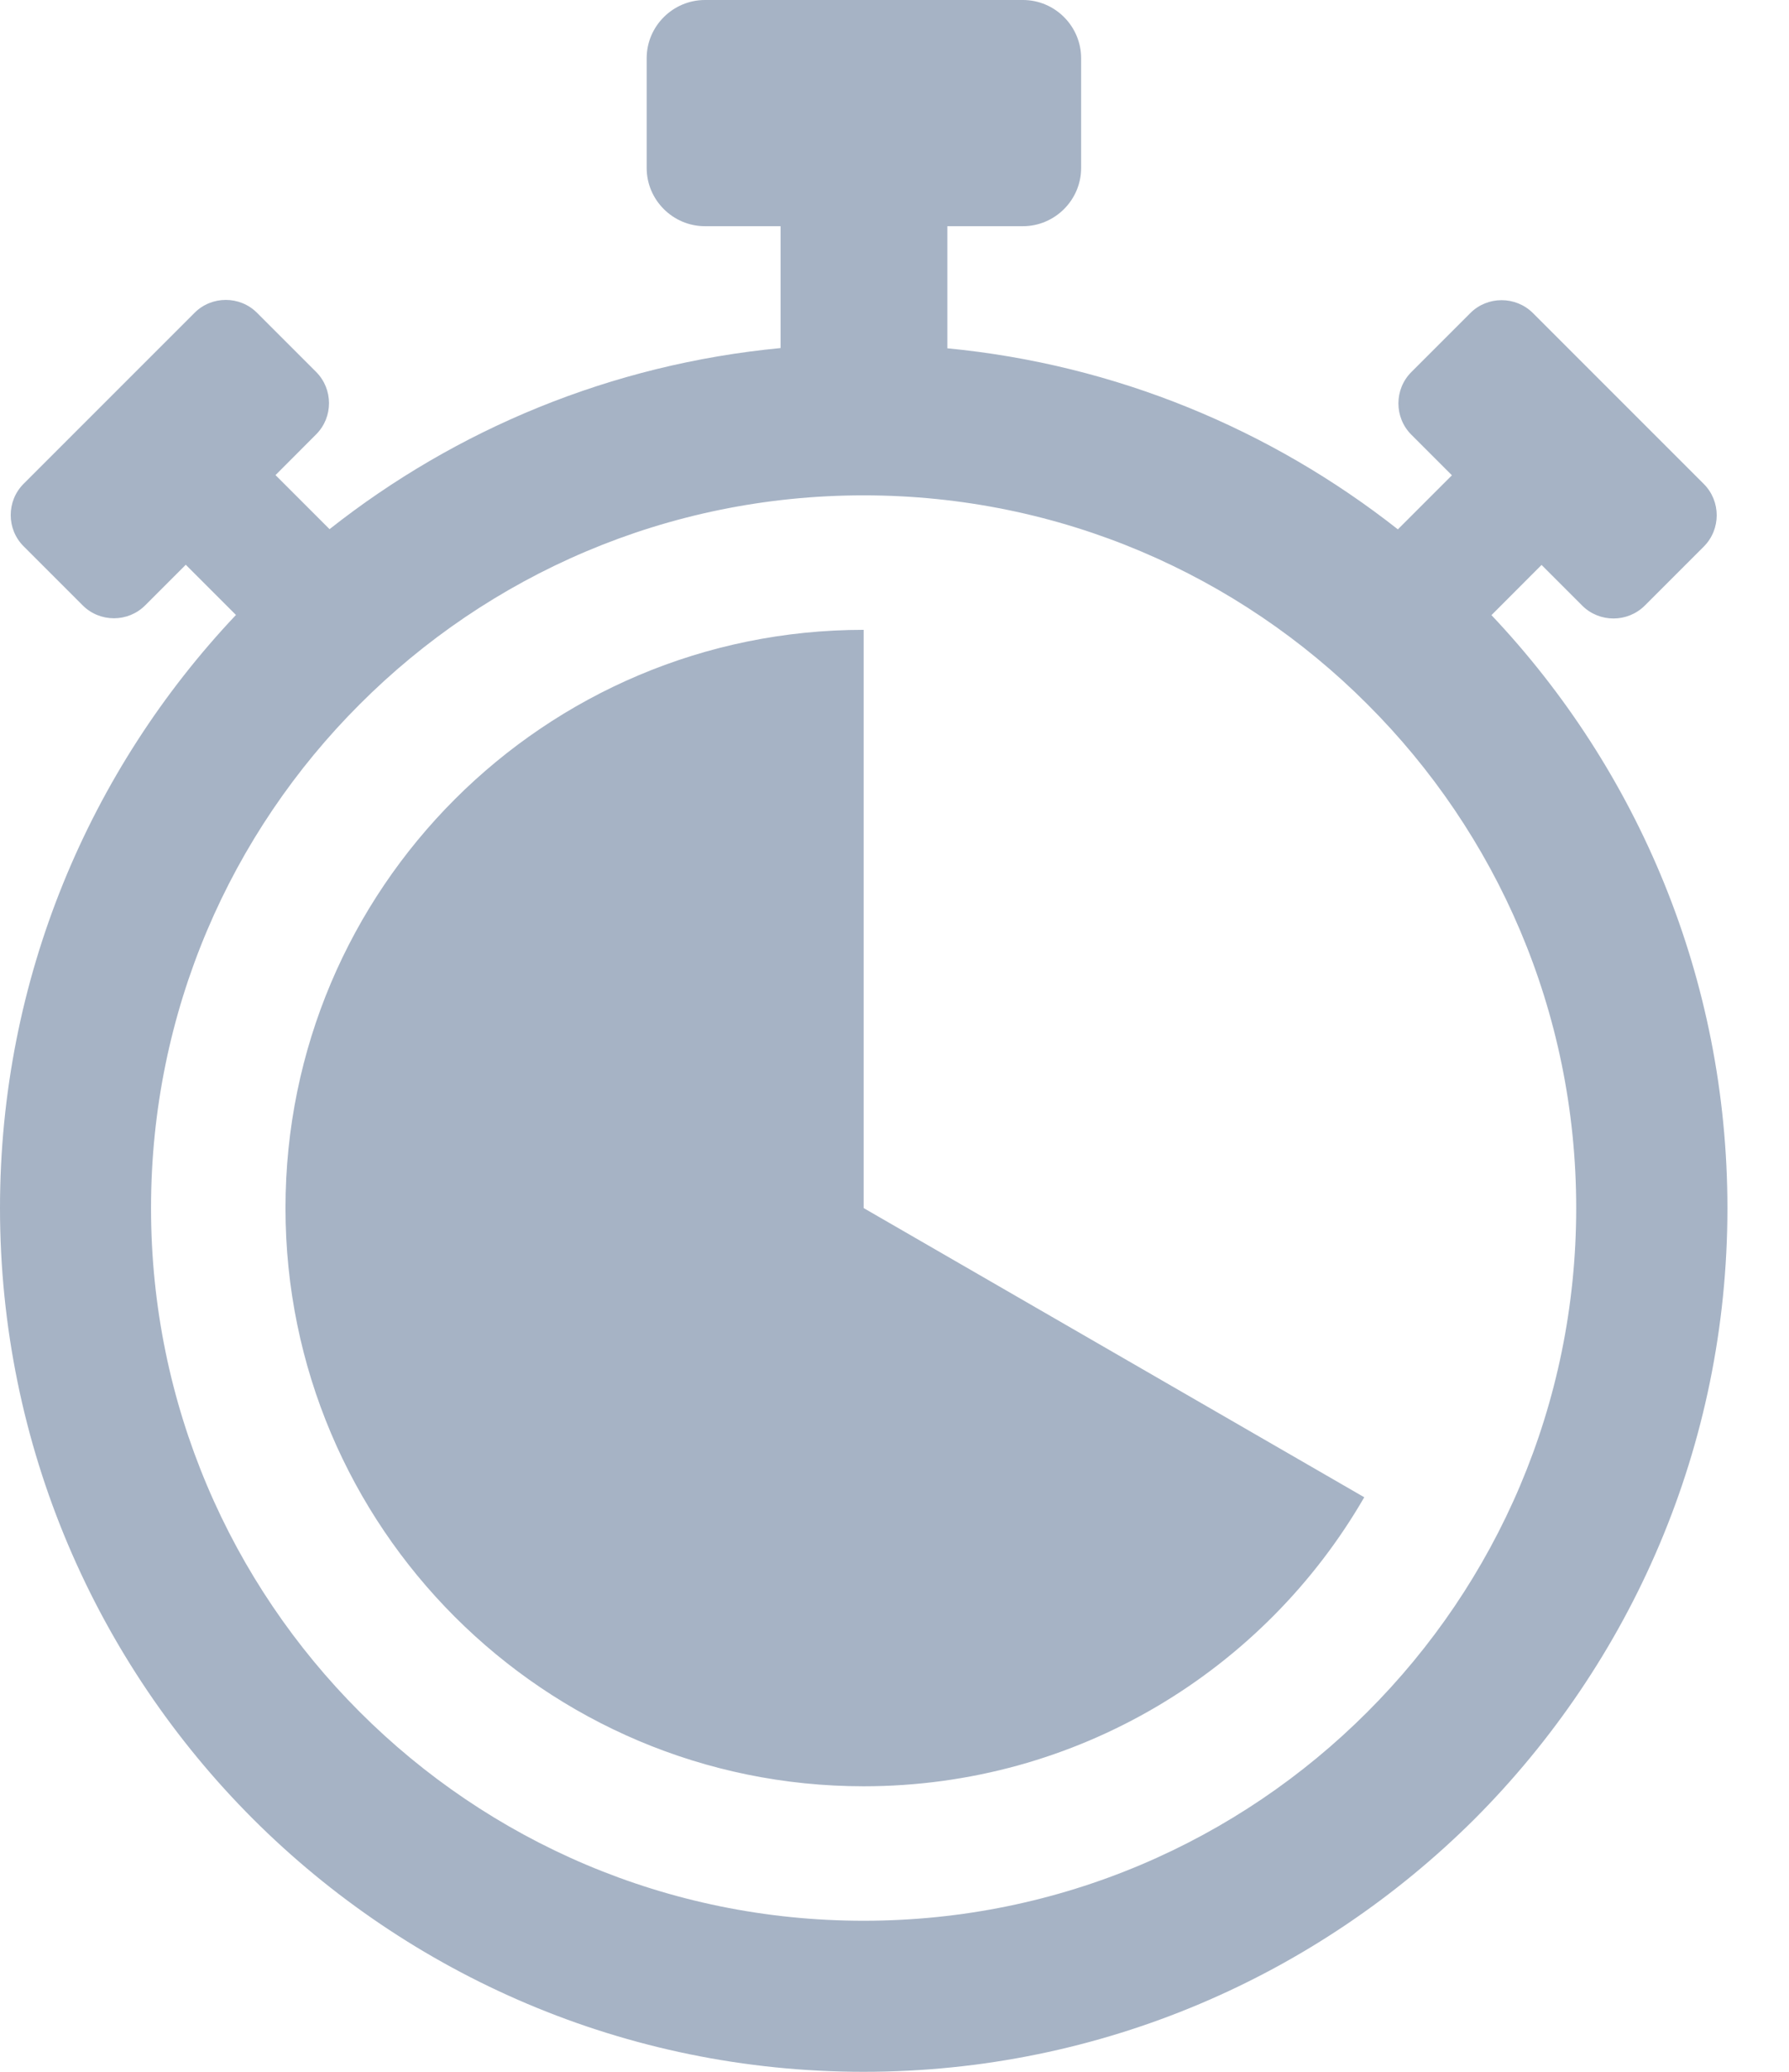 <?xml version="1.0" encoding="UTF-8"?>
<svg xmlns="http://www.w3.org/2000/svg" width="19" height="22" viewBox="0 0 19 22" fill="none">
  <path d="M10.056 3.698C11.854 3.87 13.501 4.563 14.846 5.621L15.42 5.047L14.989 4.616C14.806 4.433 14.806 4.134 14.989 3.951L15.616 3.324C15.798 3.142 16.097 3.142 16.28 3.324L18.095 5.139C18.278 5.322 18.278 5.621 18.095 5.804L17.468 6.431C17.285 6.613 16.986 6.613 16.804 6.431L16.372 5.999L15.84 6.532C17.393 8.175 18.346 10.391 18.346 12.83C18.346 15.363 17.318 17.655 15.66 19.316C13.996 20.973 11.704 22 9.172 22C6.64 22 4.347 20.973 2.686 19.314C1.027 17.653 0 15.36 0 12.828C0 10.391 0.953 8.173 2.506 6.53L1.973 5.997L1.542 6.428C1.36 6.611 1.06 6.611 0.878 6.428L0.251 5.801C0.068 5.619 0.068 5.32 0.251 5.137L2.066 3.322C2.248 3.139 2.548 3.139 2.73 3.322L3.357 3.949C3.54 4.132 3.54 4.431 3.357 4.613L2.926 5.045L3.5 5.619C4.844 4.558 6.49 3.868 8.29 3.696V2.402H7.487C7.146 2.402 6.868 2.123 6.868 1.784V0.618C6.868 0.277 7.148 0 7.487 0H10.864C11.205 0 11.482 0.279 11.482 0.618V1.784C11.482 2.125 11.202 2.402 10.864 2.402H10.061V3.698H10.056ZM14.489 15.899L9.172 12.828V6.688C5.782 6.688 3.032 9.438 3.032 12.828C3.032 16.218 5.782 18.968 9.172 18.968C11.444 18.968 13.429 17.734 14.489 15.899ZM14.522 7.478C13.154 6.107 11.262 5.26 9.172 5.26C7.082 5.26 5.19 6.107 3.821 7.478C2.451 8.846 1.604 10.738 1.604 12.828C1.604 14.918 2.451 16.81 3.821 18.179C5.19 19.549 7.082 20.396 9.172 20.396C11.262 20.396 13.154 19.549 14.522 18.179C15.893 16.81 16.74 14.918 16.74 12.828C16.74 10.738 15.893 8.846 14.522 7.478Z" fill="#A6B3C5"></path>
</svg>
